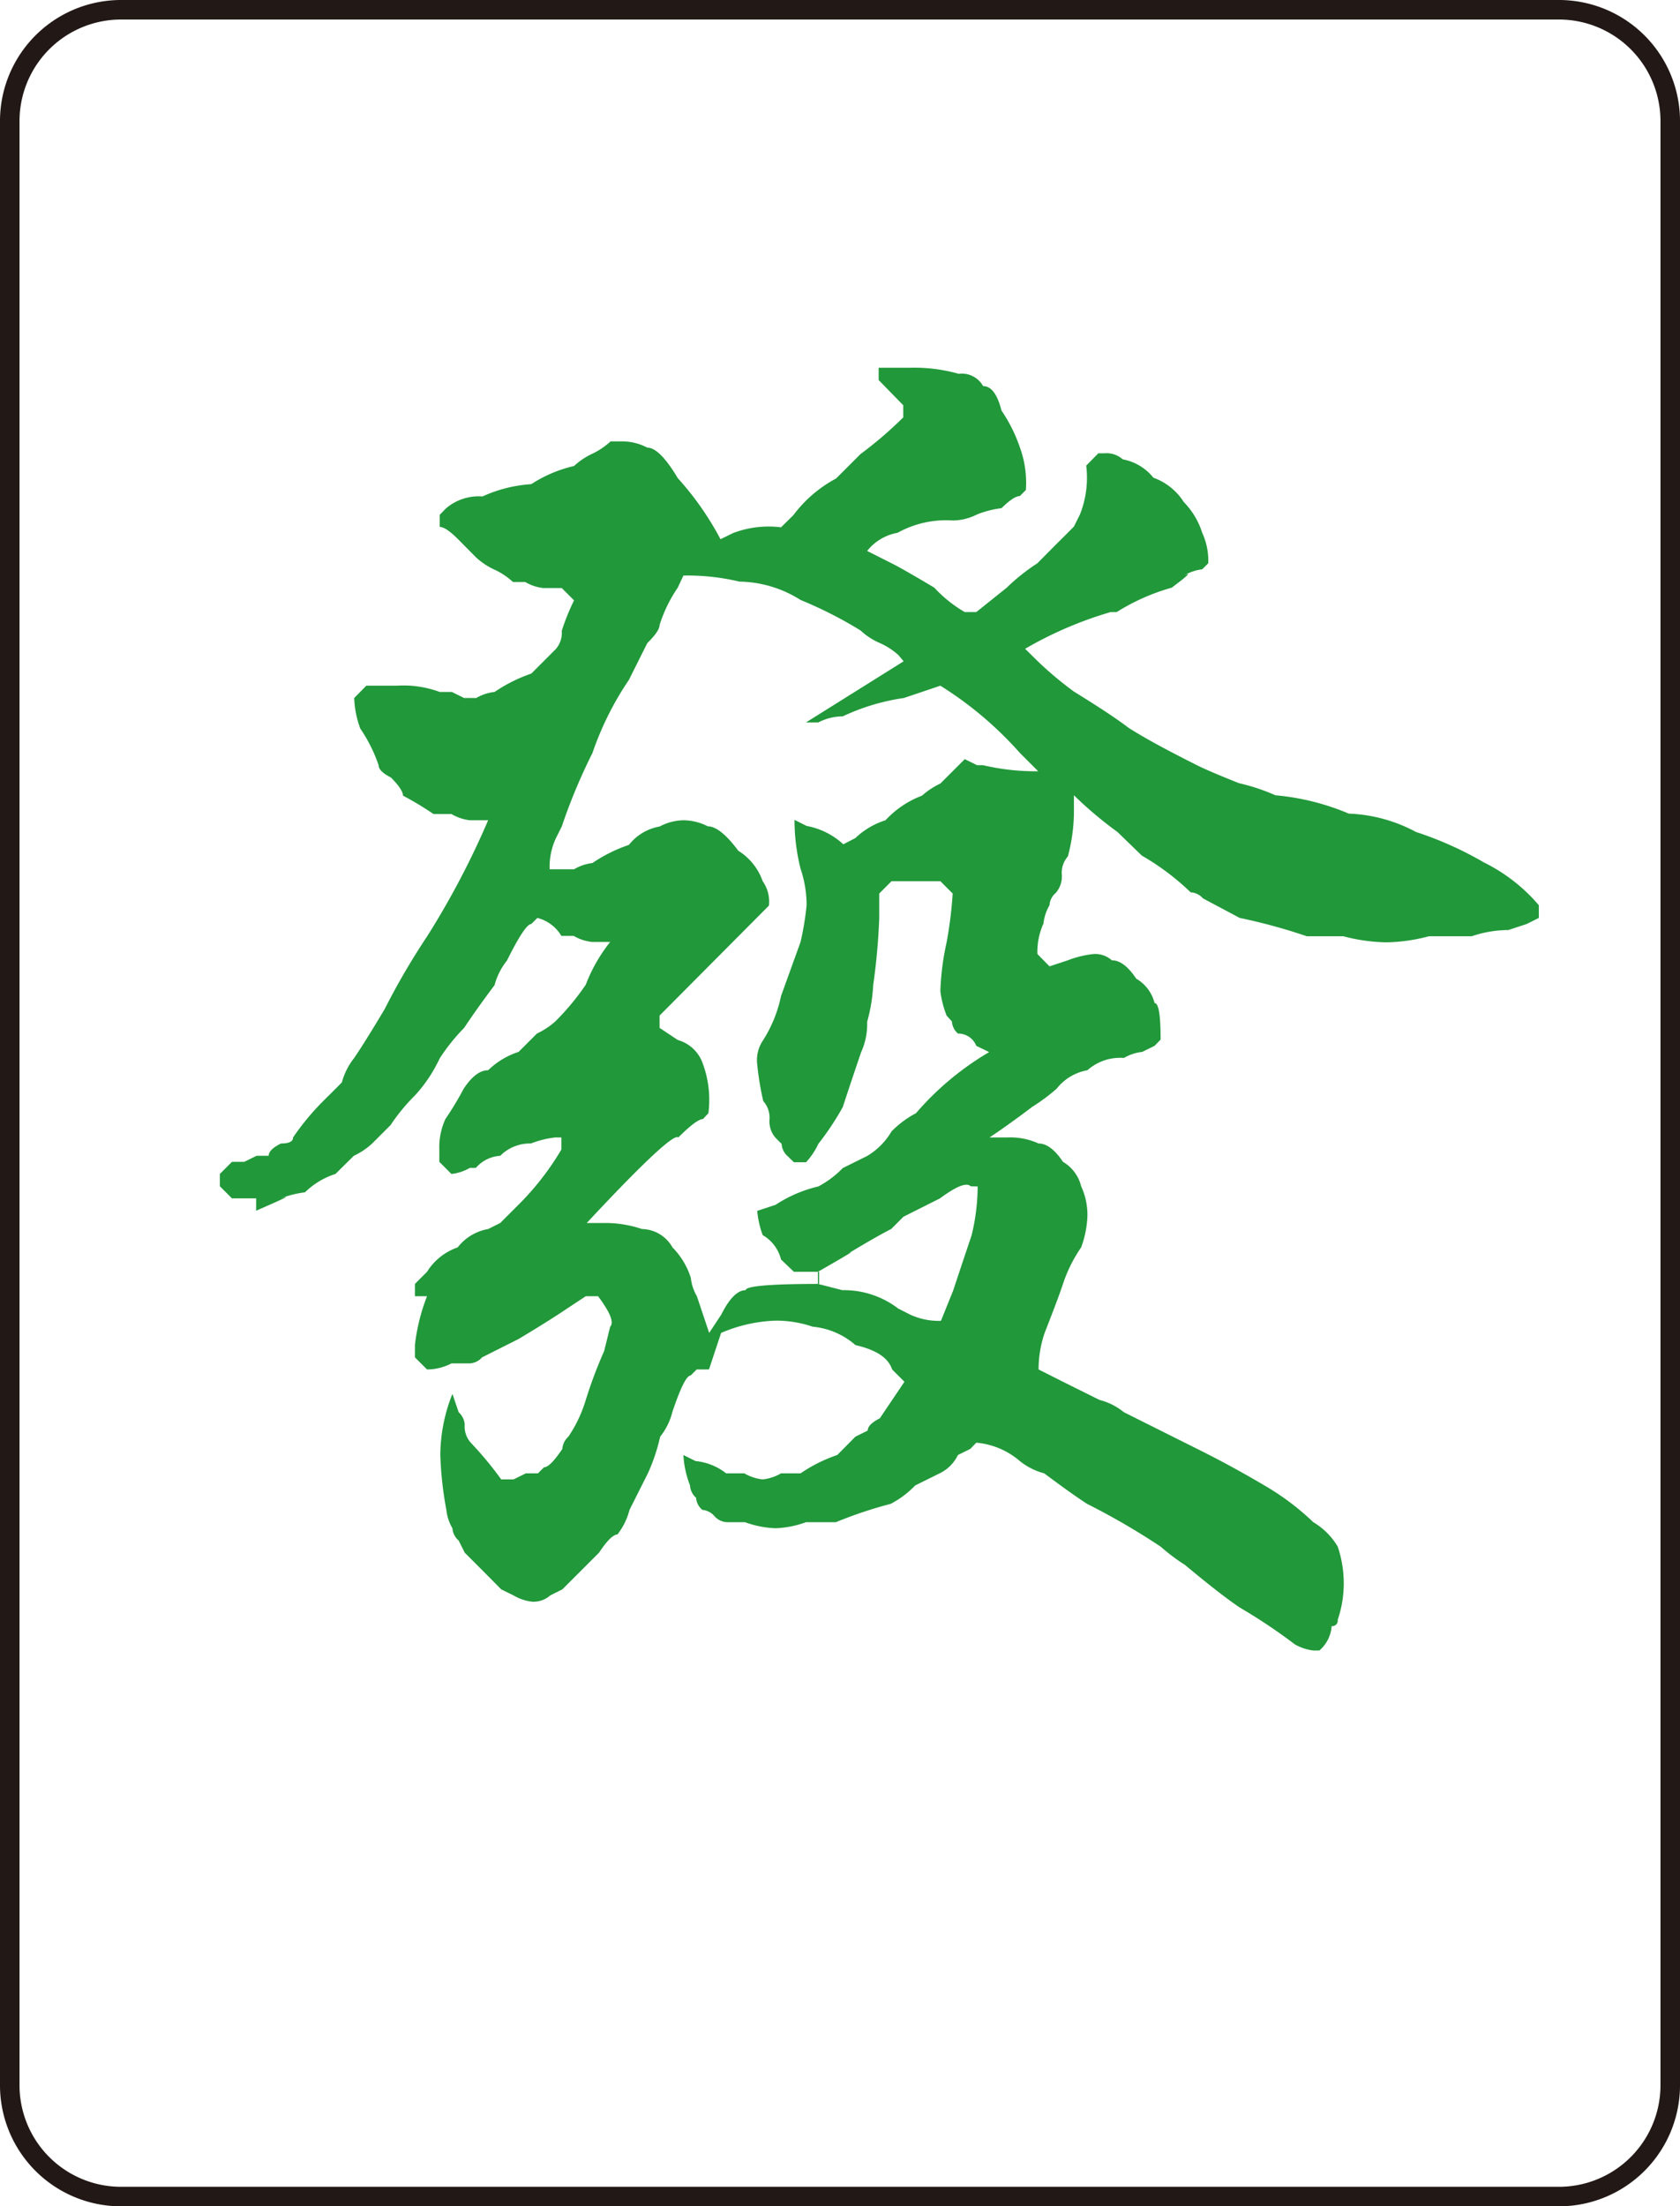 <svg xmlns="http://www.w3.org/2000/svg" viewBox="0 0 86.04 112.97"><defs><style>.cls-1{fill:none;stroke:#221815;}.cls-2{fill:#21983a;}</style></defs><g id="图层_2" data-name="图层 2"><g id="图层_2-2" data-name="图层 2"><path class="cls-1" d="M85.54,106.73a5.7,5.7,0,0,1-5.67,5.74H6.16A5.7,5.7,0,0,1,.5,106.73V6.24A5.7,5.7,0,0,1,6.16.5H79.87a5.7,5.7,0,0,1,5.67,5.74Z"/><path class="cls-2" d="M46.6,18.83a8.39,8.39,0,0,1,2.5.31,1.25,1.25,0,0,1,1.25.63c.42,0,.73.42.94,1.25a7.87,7.87,0,0,1,.94,1.88,5.31,5.31,0,0,1,.31,2.19l-.31.31c-.21,0-.52.21-.94.62a5.1,5.1,0,0,0-1.25.32,2.78,2.78,0,0,1-1.25.31,5.12,5.12,0,0,0-2.82.63,2.56,2.56,0,0,0-1.56.93l1.25.63c.42.21,1.15.63,2.19,1.25a6.65,6.65,0,0,0,1.56,1.25H50l1.56-1.25a10.25,10.25,0,0,1,1.57-1.25l.93-.94c.21-.21.53-.52.94-.94l.31-.62a5.11,5.11,0,0,0,.32-2.5l.62-.63h.32a1.24,1.24,0,0,1,.93.31,2.61,2.61,0,0,1,1.57.94,3.07,3.07,0,0,1,1.56,1.25,3.93,3.93,0,0,1,.94,1.57,3.41,3.41,0,0,1,.31,1.56l-.31.31a2.43,2.43,0,0,0-.94.32c.42-.21.21,0-.62.62a10.77,10.77,0,0,0-2.82,1.25h-.31a19.68,19.68,0,0,0-4.38,1.88l.63.62A17.86,17.86,0,0,0,55,35.41c1,.62,2,1.25,2.82,1.87,1,.63,2.19,1.25,3.44,1.88.41.21,1.14.52,2.19.94a10.32,10.32,0,0,1,1.87.62,12.47,12.47,0,0,1,3.76.94,7.87,7.87,0,0,1,3.44.94A18,18,0,0,1,76,44.16a8.81,8.81,0,0,1,2.81,2.19V47l-.62.31-.94.31a5.89,5.89,0,0,0-1.88.32H73.18a9,9,0,0,1-2.19.31,9.18,9.18,0,0,1-2.19-.31H66.93A28.74,28.74,0,0,0,63.49,47L61.61,46a.9.9,0,0,0-.63-.31,12.88,12.88,0,0,0-2.5-1.88L57.23,42.6A20.14,20.14,0,0,1,55,40.72v.94a9,9,0,0,1-.31,2.19,1.27,1.27,0,0,0-.31.94,1.27,1.27,0,0,1-.32.94.88.88,0,0,0-.31.62,2.37,2.37,0,0,0-.31.94,3.47,3.47,0,0,0-.31,1.56l.62.63.94-.31A5.1,5.1,0,0,1,56,48.85a1.27,1.27,0,0,1,.94.32c.42,0,.83.31,1.25.94a2,2,0,0,1,.94,1.25c.21,0,.31.62.31,1.87l-.31.32-.63.31a2.37,2.37,0,0,0-.94.31,2.52,2.52,0,0,0-1.87.63,2.56,2.56,0,0,0-1.57.94,9.37,9.37,0,0,1-1.25.93c-.83.63-1.56,1.15-2.19,1.57h.94a3.49,3.49,0,0,1,1.57.31c.41,0,.83.31,1.25.94a2,2,0,0,1,.93,1.25,3.47,3.47,0,0,1,.32,1.56,5.18,5.18,0,0,1-.32,1.57,7.33,7.33,0,0,0-.93,1.87c-.21.63-.53,1.46-.94,2.51a5.82,5.82,0,0,0-.31,1.87l1.25.63,1.87.93a3.27,3.27,0,0,1,1.25.63l3.76,1.88c1.25.62,2.39,1.25,3.44,1.87a13.2,13.2,0,0,1,2.5,1.88,3.59,3.59,0,0,1,1.25,1.25,5.88,5.88,0,0,1,.31,1.88,5.82,5.82,0,0,1-.31,1.87.28.28,0,0,1-.31.32,1.81,1.81,0,0,1-.63,1.25h-.31a2.55,2.55,0,0,1-.94-.31,28.28,28.28,0,0,0-2.81-1.88q-.95-.63-2.82-2.19a9.9,9.9,0,0,1-1.25-.94A36.42,36.42,0,0,0,55.67,77c-.63-.41-1.36-.94-2.19-1.56a3.35,3.35,0,0,1-1.25-.63A3.94,3.94,0,0,0,50,73.87l-.31.32-.63.31a2,2,0,0,1-.94.94l-1.25.62a4.87,4.87,0,0,1-1.25.94,22,22,0,0,0-2.81.94H41.28a5.07,5.07,0,0,1-1.56.31,5.13,5.13,0,0,1-1.57-.31h-.93a.9.9,0,0,1-.63-.31.92.92,0,0,0-.62-.32.88.88,0,0,1-.32-.62.9.9,0,0,1-.31-.63A5,5,0,0,1,35,74.5l.62.31a3,3,0,0,1,1.57.63h.93a2.37,2.37,0,0,0,.94.31,2.37,2.37,0,0,0,.94-.31H41a7.69,7.69,0,0,1,1.88-.94l.93-.94.63-.31c0-.21.21-.42.62-.63l1.26-1.87-.63-.63c-.21-.62-.83-1-1.88-1.25a3.88,3.88,0,0,0-2.19-.94,5.82,5.82,0,0,0-1.87-.31,7.67,7.67,0,0,0-2.82.63l-.62,1.87h-.63l-.31.31c-.21,0-.52.63-.94,1.88a3.24,3.24,0,0,1-.62,1.25,9.62,9.62,0,0,1-.63,1.88l-.94,1.87a3.44,3.44,0,0,1-.62,1.26c-.21,0-.53.31-.94.93l-.94.94-.94.94-.62.31a1.29,1.29,0,0,1-.94.32,2.43,2.43,0,0,1-.94-.32l-.63-.31-.93-.94-.94-.94-.31-.62a.92.92,0,0,1-.32-.63,2.33,2.33,0,0,1-.31-.94,18.41,18.41,0,0,1-.31-2.81,8.55,8.55,0,0,1,.62-3.13l.32.94a.94.94,0,0,1,.31.63,1.24,1.24,0,0,0,.31.93,18.12,18.12,0,0,1,1.56,1.88h.63l.63-.31h.62l.31-.31c.21,0,.52-.32.94-.94a.94.94,0,0,1,.31-.63A6.85,6.85,0,0,0,30,71.68a23.49,23.49,0,0,1,.94-2.5l.31-1.25c.21-.21,0-.73-.62-1.56H30l-.94.62c-.62.42-1.45.94-2.5,1.57l-1.87.94a.9.9,0,0,1-.63.31h-.94a2.72,2.72,0,0,1-1.25.31l-.62-.62v-.63a9.94,9.94,0,0,1,.62-2.5h-.62v-.63l.62-.62a3,3,0,0,1,1.57-1.25A2.52,2.52,0,0,1,25,62.93l.62-.31.94-.94a14.1,14.1,0,0,0,2.19-2.82v-.62h-.31a4.92,4.92,0,0,0-1.25.31,2.13,2.13,0,0,0-1.57.63,1.8,1.8,0,0,0-1.25.62h-.31a2.37,2.37,0,0,1-.94.31l-.62-.62v-.63a3.47,3.47,0,0,1,.31-1.56,16.44,16.44,0,0,0,.94-1.56c.42-.63.83-.94,1.25-.94a4,4,0,0,1,1.56-.94l.94-.94a3.9,3.9,0,0,0,.94-.62A12.82,12.82,0,0,0,30,50.42a8.19,8.19,0,0,1,1.25-2.19h-.93a2.33,2.33,0,0,1-.94-.31h-.63A2,2,0,0,0,27.52,47l-.31.31c-.21,0-.63.63-1.25,1.88a3.35,3.35,0,0,0-.63,1.25q-.93,1.24-1.56,2.19a10,10,0,0,0-1.25,1.56,7.51,7.51,0,0,1-1.25,1.88A10,10,0,0,0,20,57.61l-.94.94a3.62,3.62,0,0,1-.94.63l-.94.93a3.93,3.93,0,0,0-1.56.94,5.42,5.42,0,0,0-1.25.31c.62-.2.2,0-1.25.63v-.63H11.88l-.62-.62v-.63l.62-.62h.63l.63-.31h.62q0-.32.63-.63c.41,0,.62-.1.62-.31a12.93,12.93,0,0,1,1.56-1.88c.21-.21.53-.52.94-.94a3.44,3.44,0,0,1,.63-1.25c.42-.62.94-1.46,1.56-2.5a36.42,36.42,0,0,1,2.19-3.75A42.5,42.5,0,0,0,25,42h-.94a2.43,2.43,0,0,1-.94-.32H22.2a16,16,0,0,0-1.56-.94c0-.2-.21-.52-.62-.93q-.63-.32-.63-.63a7.87,7.87,0,0,0-.94-1.88,5,5,0,0,1-.31-1.56l.62-.63h1.57a5.34,5.34,0,0,1,2.19.32h.62l.63.31h.62a2.37,2.37,0,0,1,.94-.31,7.87,7.87,0,0,1,1.88-.94l1.25-1.25a1.27,1.27,0,0,0,.31-.94,11.37,11.37,0,0,1,.63-1.56l-.63-.63h-.94a2.29,2.29,0,0,1-.93-.31h-.63a3.62,3.62,0,0,0-.94-.63,3.63,3.63,0,0,1-.94-.62l-.93-.94c-.42-.42-.73-.63-.94-.63v-.62l.31-.32a2.58,2.58,0,0,1,1.88-.62,7.12,7.12,0,0,1,2.5-.63,6.8,6.8,0,0,1,2.19-.93,3.62,3.62,0,0,1,.94-.63,3.73,3.73,0,0,0,.93-.63h.63a2.76,2.76,0,0,1,1.25.32q.63,0,1.56,1.56a15.27,15.27,0,0,1,2.19,3.13l.63-.31A5.11,5.11,0,0,1,40,27l.63-.62a6.64,6.64,0,0,1,2.19-1.88l1.25-1.25a20.14,20.14,0,0,0,2.19-1.88v-.62L45,19.46v-.63ZM34.71,30.09A7.27,7.27,0,0,0,33.78,32q0,.31-.63.93l-.94,1.88a15.79,15.79,0,0,0-1.87,3.75,29.17,29.17,0,0,0-1.57,3.76l-.31.62a3.49,3.49,0,0,0-.31,1.57H29.4a2.38,2.38,0,0,1,.94-.32,7.76,7.76,0,0,1,1.87-.93,2.56,2.56,0,0,1,1.57-.94A2.72,2.72,0,0,1,35,42a2.78,2.78,0,0,1,1.25.31c.41,0,.94.41,1.56,1.25a3,3,0,0,1,1.25,1.56,1.81,1.81,0,0,1,.32,1.25L33.78,52v.63l.93.62A1.9,1.9,0,0,1,36,54.48,5.36,5.36,0,0,1,36.28,57L36,57.3c-.21,0-.63.31-1.26.94-.2-.21-1.77,1.25-4.69,4.38H31a5.88,5.88,0,0,1,1.88.31,1.83,1.83,0,0,1,1.56.94,3.89,3.89,0,0,1,.94,1.56,2.37,2.37,0,0,0,.31.94l.63,1.88.62-.94c.42-.84.84-1.25,1.25-1.25,0-.21,1.26-.32,3.76-.32v-.62H40.66L40,64.49a2,2,0,0,0-.94-1.25A4.92,4.92,0,0,1,38.78,62l.94-.31a6.81,6.81,0,0,1,2.19-.94,5,5,0,0,0,1.25-.94l1.25-.62a3.55,3.55,0,0,0,1.25-1.26A5.06,5.06,0,0,1,46.91,57a14.88,14.88,0,0,1,3.75-3.13L50,53.55a1,1,0,0,0-.94-.63.9.9,0,0,1-.31-.62L48.48,52a5.1,5.1,0,0,1-.32-1.25,13.46,13.46,0,0,1,.32-2.5,20.81,20.81,0,0,0,.31-2.5l-.63-.63h-2.5l-.63.63V47a32.78,32.78,0,0,1-.31,3.44,8.47,8.47,0,0,1-.31,1.88,3.47,3.47,0,0,1-.31,1.56c-.21.62-.53,1.56-.94,2.81a14.34,14.34,0,0,1-1.25,1.88,3.62,3.62,0,0,1-.63.94h-.62l-.32-.31a.9.9,0,0,1-.31-.63l-.31-.31a1.27,1.27,0,0,1-.31-.94,1.27,1.27,0,0,0-.32-.94,14.9,14.9,0,0,1-.31-1.88,1.81,1.81,0,0,1,.31-1.25A6.81,6.81,0,0,0,40,51L41,48.23a14.9,14.9,0,0,0,.31-1.88A5.82,5.82,0,0,0,41,44.48a10.25,10.25,0,0,1-.31-2.5l.62.31a3.78,3.78,0,0,1,1.88.94l.62-.32A3.91,3.91,0,0,1,45.35,42a4.9,4.9,0,0,1,1.87-1.26,3.9,3.9,0,0,1,.94-.62l1.25-1.25.63.31h.31a11.6,11.6,0,0,0,2.82.31l-.94-.94a18.58,18.58,0,0,0-4.07-3.44l-1.87.63a11,11,0,0,0-3.13.94,2.72,2.72,0,0,0-1.25.31h-.63l5-3.13L46,33.53A3.62,3.62,0,0,0,45,32.9a3.47,3.47,0,0,1-.93-.62A21.21,21.21,0,0,0,41,30.72a6,6,0,0,0-3.13-.94A11.51,11.51,0,0,0,35,29.47Zm15,30.65c-.21-.21-.73,0-1.57.62l-1.87.94-.63.63c-.42.21-1.15.62-2.19,1.25.42-.21-.1.1-1.56.94v.62l1.25.32A4.58,4.58,0,0,1,46,67l.63.32a3.47,3.47,0,0,0,1.56.31l.63-1.56c.41-1.25.73-2.19.94-2.82a10.69,10.69,0,0,0,.31-2.5Z"/></g></g></svg>